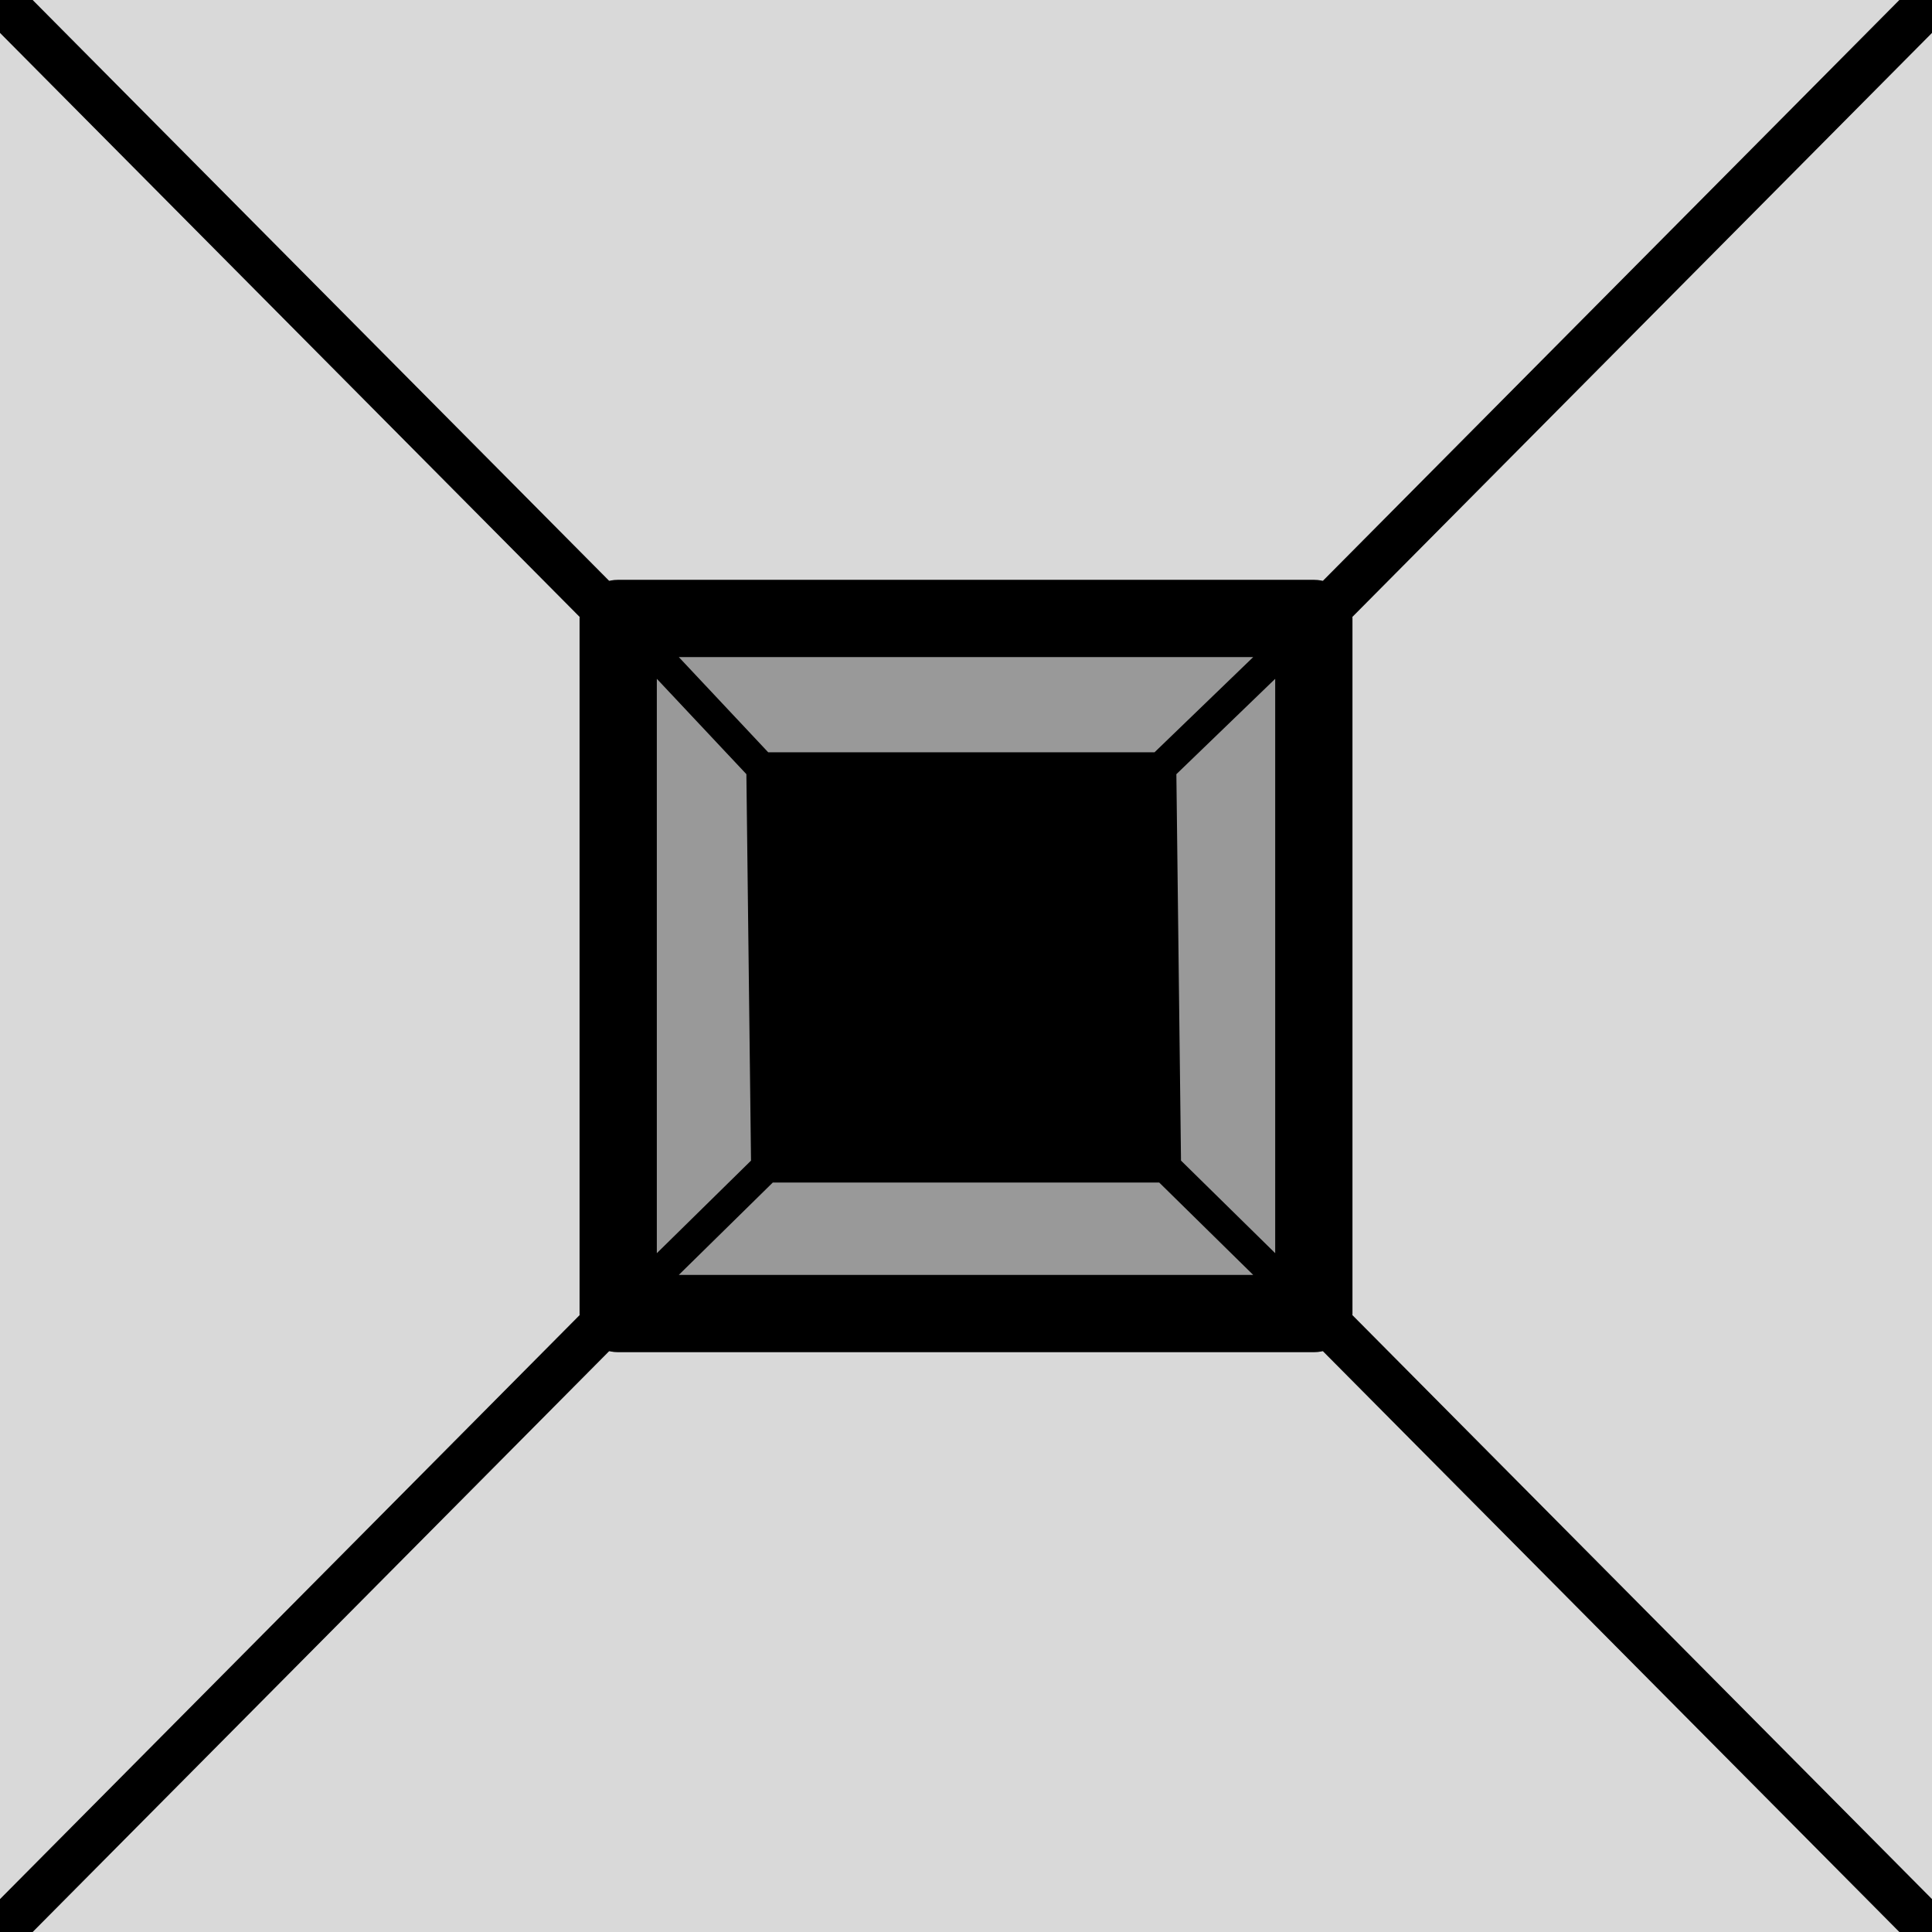 <?xml version="1.0" encoding="UTF-8" standalone="no"?>
<svg
   width="500"
   height="500"
   viewBox="0 0 132.292 132.292"
   version="1.1"
   id="svg8"
   inkscape:version="1.2.2 (b0a8486541, 2022-12-01)"
   sodipodi:docname="chute.svg"
   inkscape:export-filename="pit-trap-open.png"
   inkscape:export-xdpi="125.61"
   inkscape:export-ydpi="125.61"
   xmlns:inkscape="http://www.inkscape.org/namespaces/inkscape"
   xmlns:sodipodi="http://sodipodi.sourceforge.net/DTD/sodipodi-0.dtd"
   xmlns="http://www.w3.org/2000/svg"
   xmlns:svg="http://www.w3.org/2000/svg"
   xmlns:rdf="http://www.w3.org/1999/02/22-rdf-syntax-ns#"
   xmlns:cc="http://creativecommons.org/ns#"
   xmlns:dc="http://purl.org/dc/elements/1.1/">
  <defs
     id="defs2" />
  <sodipodi:namedview
     id="base"
     pagecolor="#ffffff"
     bordercolor="#666666"
     borderopacity="1.0"
     inkscape:pageopacity="0.0"
     inkscape:pageshadow="2"
     inkscape:zoom="0.9899495"
     inkscape:cx="270.72088"
     inkscape:cy="247.48737"
     inkscape:document-units="px"
     inkscape:current-layer="layer1"
     inkscape:document-rotation="0"
     showgrid="false"
     inkscape:window-width="1920"
     inkscape:window-height="1027"
     inkscape:window-x="0"
     inkscape:window-y="0"
     inkscape:window-maximized="1"
     units="px"
     fit-margin-top="0"
     fit-margin-left="0"
     fit-margin-right="0"
     fit-margin-bottom="0"
     showborder="true"
     inkscape:showpageshadow="true"
     showguides="true"
     inkscape:guide-bbox="true"
     inkscape:lockguides="false"
     inkscape:pagecheckerboard="true"
     inkscape:deskcolor="#d1d1d1">
    <sodipodi:guide
       position="9.241,126.455"
       orientation="1,0"
       id="guide938"
       inkscape:locked="false" />
    <sodipodi:guide
       position="66.184,122.974"
       orientation="0,-1"
       id="guide942"
       inkscape:locked="false" />
    <sodipodi:guide
       position="9.241,135.733"
       orientation="1,0"
       id="guide5177"
       inkscape:locked="false" />
    <sodipodi:guide
       position="123.036,131.933"
       orientation="1,0"
       id="guide5206"
       inkscape:locked="false" />
    <sodipodi:guide
       position="-0.292,9.256"
       orientation="0,-1"
       id="guide5208"
       inkscape:locked="false" />
    <sodipodi:guide
       position="66.147,92.591"
       orientation="1,0"
       id="guide5869"
       inkscape:locked="false" />
    <sodipodi:guide
       position="92.608,66.147"
       orientation="0,-1"
       id="guide5871"
       inkscape:locked="false" />
    <sodipodi:guide
       position="0,79.281"
       orientation="0,-1"
       id="guide5873"
       inkscape:locked="false" />
    <sodipodi:guide
       position="9.241,52.822"
       orientation="0,-1"
       id="guide5875"
       inkscape:locked="false" />
    <sodipodi:guide
       position="52.917,89.087"
       orientation="1,0"
       id="guide5877"
       inkscape:locked="false" />
    <sodipodi:guide
       position="79.375,84.667"
       orientation="1,0"
       id="guide5879"
       inkscape:locked="false" />
  </sodipodi:namedview>
  <g
     inkscape:label="Layer 1"
     inkscape:groupmode="layer"
     id="layer1"
     transform="translate(-0.08,-0.511)">
    <rect
       style="fill:#000000;fill-rule:evenodd;stroke-width:2.646;stroke-linejoin:round;paint-order:stroke markers fill;opacity:0.15"
       id="rect343"
       width="132.292"
       height="132.292"
       x="0.08"
       y="0.511" />
    <rect
       style="fill:#999999;fill-rule:evenodd;stroke-width:2.646;stroke-linejoin:round;paint-order:stroke markers fill"
       id="rect343-7"
       width="46.532"
       height="45.882"
       x="42.96"
       y="43.716" />
    <path
       id="rect10-5"
       style="color:#000000;fill:#000000;fill-opacity:1;fill-rule:evenodd;stroke:none;stroke-width:1.058;stroke-linecap:square;stroke-linejoin:round;stroke-miterlimit:4;stroke-dasharray:none;stroke-opacity:1"
       d="m 42.411,40.212 c -1.461,-1.38e-4 -2.646,1.184 -2.646,2.645 v 47.6 c -1.38e-4,1.462 1.185,2.646 2.646,2.646 h 47.633 c 1.461,-7.17e-4 2.645,-1.185 2.645,-2.646 V 42.857 c -7.17e-4,-1.46 -1.184,-2.644 -2.645,-2.645 z m 4.149,5.291 h 39.333 L 79.136,52.023 H 52.682 Z m -1.504,1.488 6.132,6.53 0.317,26.462 -6.449,6.339 z m 42.342,0.001 V 86.321 L 80.948,79.981 80.631,53.523 Z M 52.997,81.483 h 26.458 l 6.437,6.327 h -39.332 z"
       sodipodi:nodetypes="ccccccccccccccccccccccccccccc" />
    <g
       id="path5770" />
    <g
       id="path5772" />
    <g
       id="path5774" />
    <g
       id="path5776">
      <path
         id="path5848"
         style="color:#000000;fill:#000000;fill-rule:evenodd;stroke-width:3.175;stroke-linecap:square;stroke-linejoin:bevel;-inkscape-stroke:none;paint-order:stroke markers fill"
         d="M 0.08 0.511 L 0.08 2.764 L 41.834 44.834 L 42.951 45.961 L 45.205 43.725 L 44.088 42.598 L 2.317 0.511 L 0.08 0.511 z M 130.136 0.511 L 88.365 42.598 L 87.246 43.725 L 89.5 45.961 L 90.619 44.834 L 132.372 2.764 L 132.372 0.511 L 130.136 0.511 z M 42.951 87.354 L 41.834 88.481 L 0.08 130.55 L 0.08 132.803 L 2.317 132.803 L 44.088 90.717 L 45.205 89.59 L 42.951 87.354 z M 89.5 87.354 L 87.246 89.59 L 88.365 90.717 L 130.136 132.803 L 132.372 132.803 L 132.372 130.55 L 90.619 88.481 L 89.5 87.354 z " />
    </g>
  </g>
</svg>
